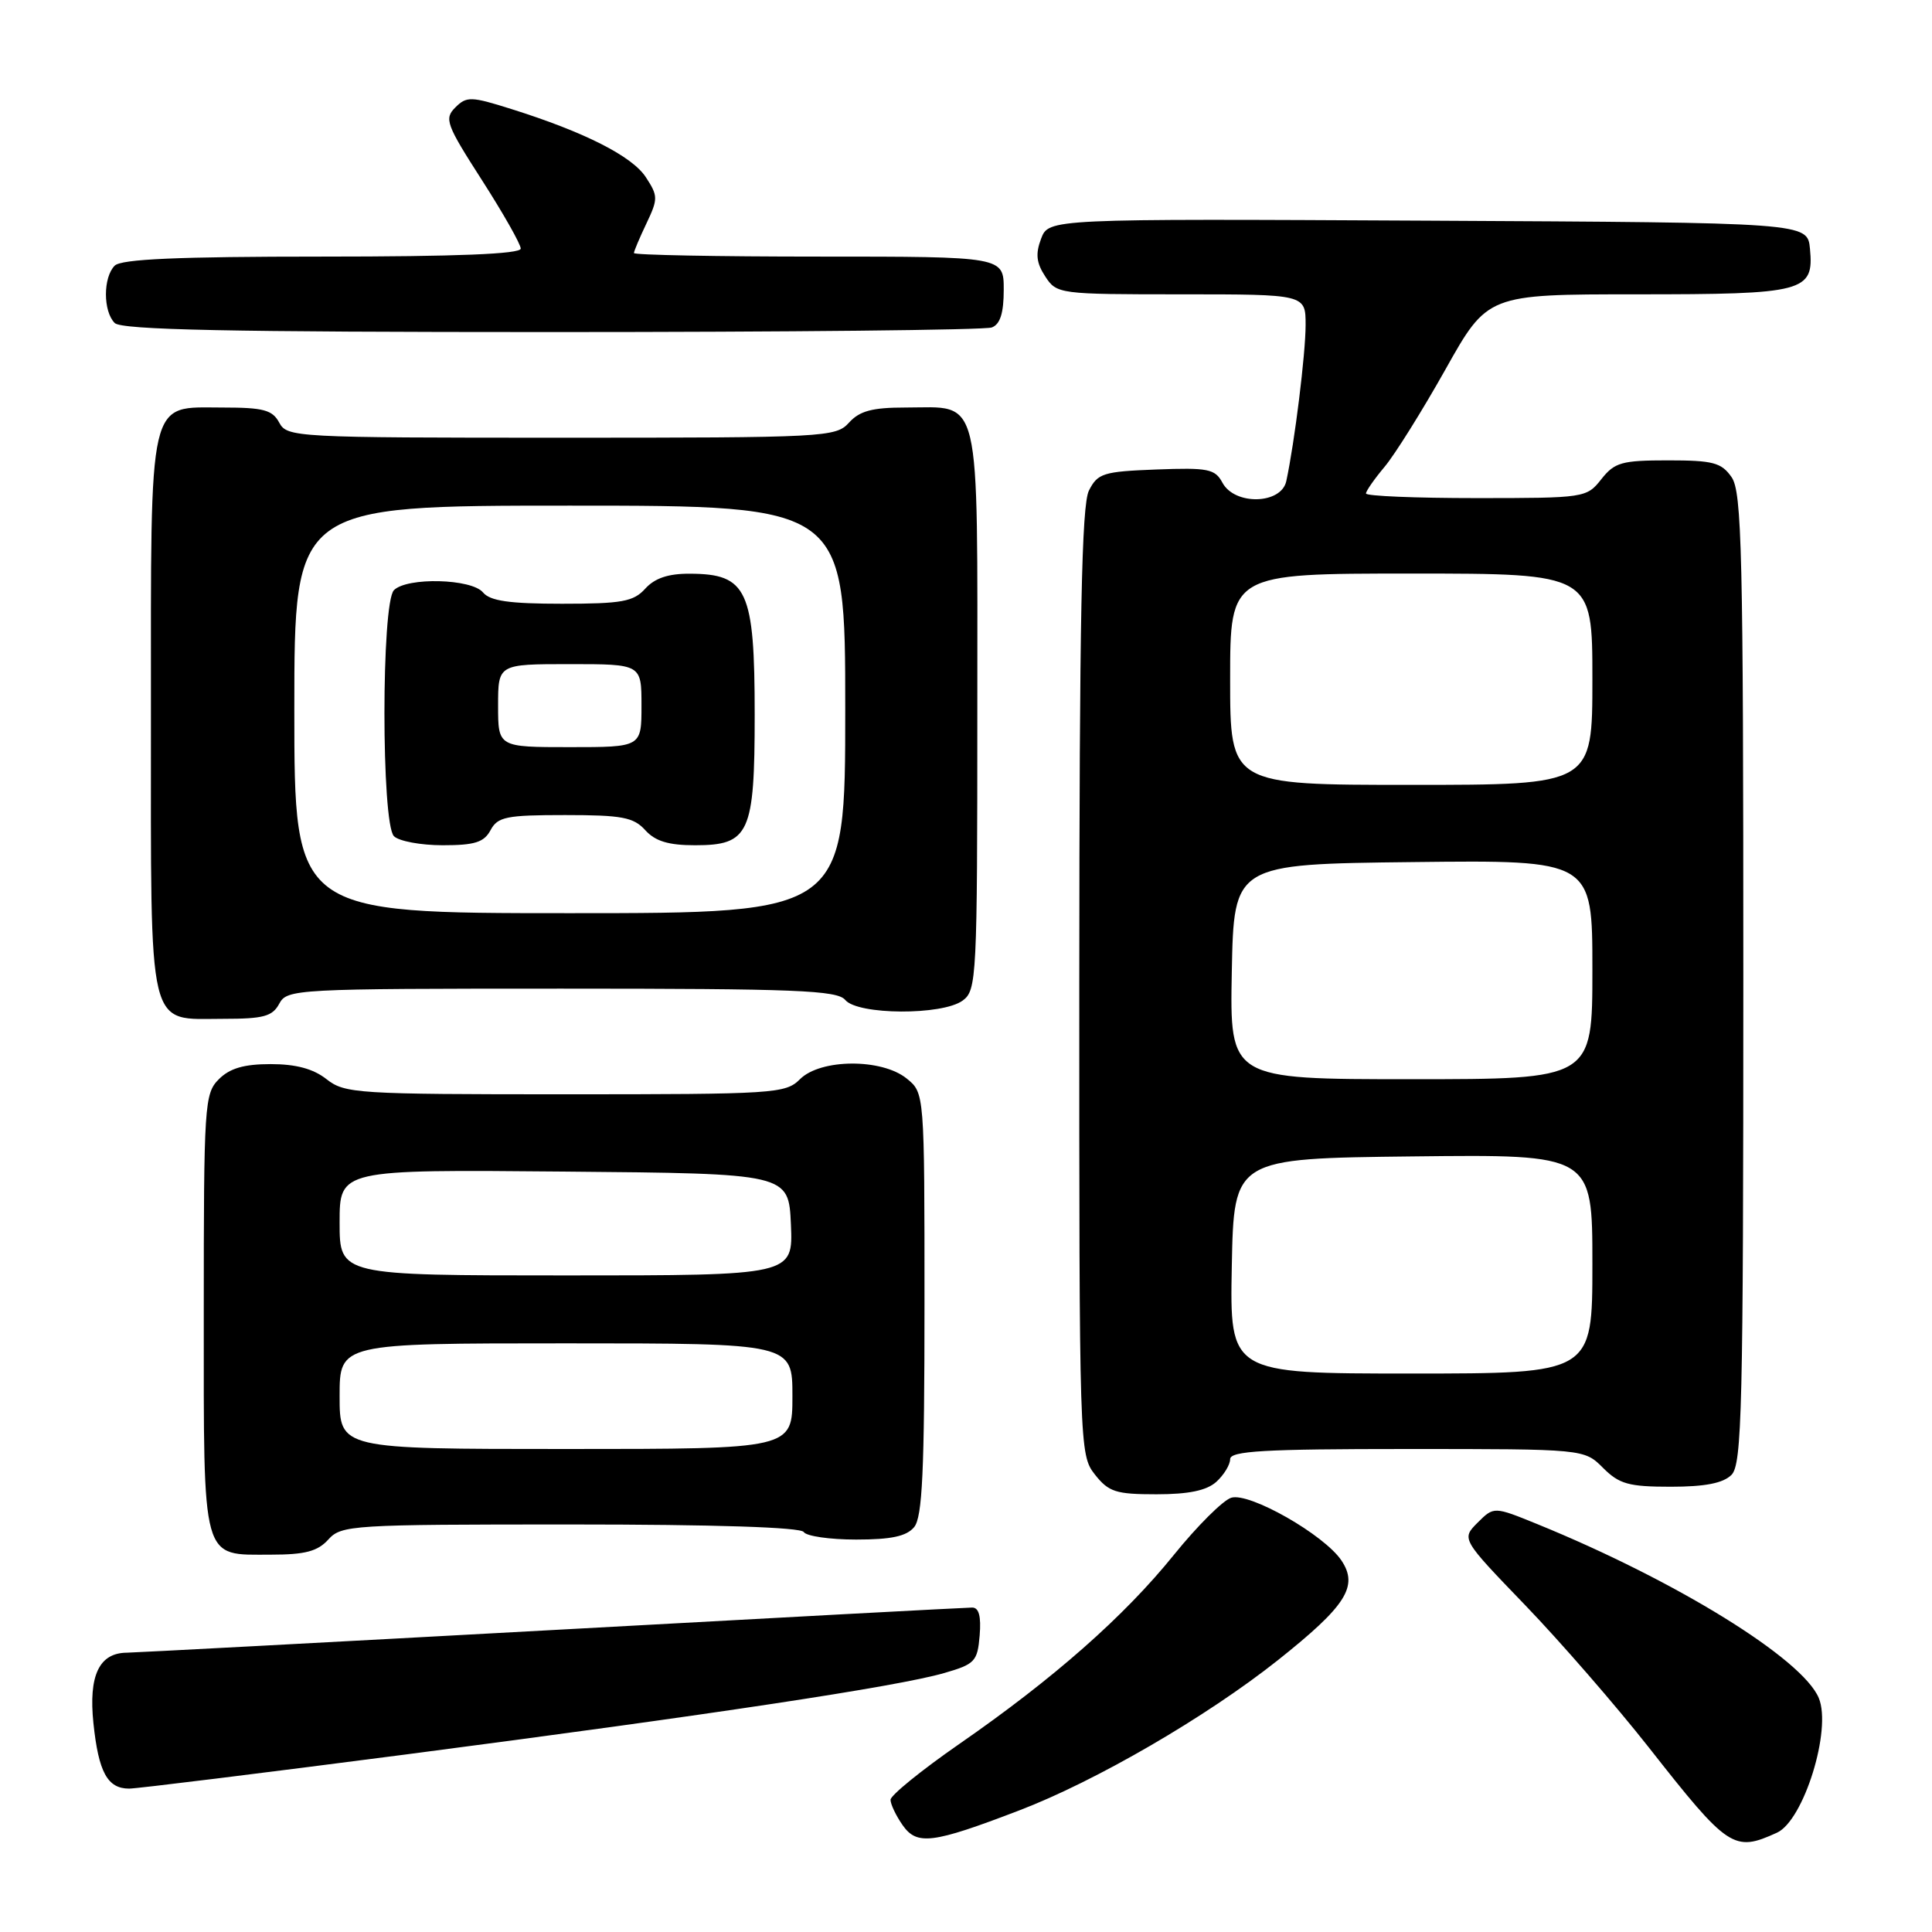 <?xml version="1.0" encoding="UTF-8" standalone="no"?>
<!DOCTYPE svg PUBLIC "-//W3C//DTD SVG 1.1//EN" "http://www.w3.org/Graphics/SVG/1.1/DTD/svg11.dtd" >
<svg xmlns="http://www.w3.org/2000/svg" xmlns:xlink="http://www.w3.org/1999/xlink" version="1.1" viewBox="0 0 256 256">
 <g >
 <path fill="currentColor"
d=" M 135.00 239.91 C 145.17 236.03 159.85 227.50 169.33 219.98 C 178.36 212.80 180.03 210.20 177.76 206.79 C 175.49 203.37 165.53 197.70 163.14 198.46 C 162.05 198.80 158.64 202.20 155.56 206.01 C 148.95 214.20 139.61 222.43 127.09 231.10 C 122.09 234.57 118.00 237.89 118.00 238.48 C 118.00 239.07 118.72 240.58 119.60 241.84 C 121.50 244.55 123.53 244.30 135.00 239.91 Z  M 235.46 242.84 C 239.00 241.22 242.74 229.19 241.00 225.00 C 238.85 219.80 222.11 209.46 203.72 201.96 C 197.95 199.61 197.95 199.61 195.79 201.76 C 193.64 203.92 193.64 203.92 202.11 212.71 C 206.76 217.54 214.11 226.00 218.44 231.50 C 229.03 244.98 229.73 245.45 235.46 242.84 Z  M 53.74 232.48 C 94.27 227.20 118.90 223.48 125.10 221.69 C 129.18 220.51 129.52 220.16 129.81 216.71 C 130.02 214.16 129.71 213.00 128.81 213.01 C 128.09 213.01 102.98 214.35 73.00 216.00 C 43.02 217.64 17.74 218.98 16.82 218.99 C 13.14 219.01 11.72 222.00 12.38 228.34 C 13.06 234.83 14.24 237.00 17.11 237.00 C 18.14 237.00 34.62 234.96 53.74 232.48 Z  M 43.50 204.00 C 45.23 202.08 46.58 202.00 75.60 202.00 C 94.71 202.00 106.11 202.37 106.50 203.00 C 106.84 203.55 109.96 204.00 113.44 204.00 C 118.09 204.00 120.12 203.57 121.13 202.35 C 122.22 201.03 122.50 194.97 122.50 172.76 C 122.50 144.82 122.50 144.82 120.14 142.91 C 116.83 140.23 108.72 140.28 106.00 143.00 C 104.09 144.91 102.67 145.00 74.91 145.00 C 47.33 145.00 45.68 144.90 43.27 143.00 C 41.52 141.62 39.22 141.00 35.87 141.00 C 32.33 141.00 30.45 141.55 29.00 143.00 C 27.09 144.91 27.00 146.33 27.00 173.93 C 27.00 207.38 26.62 206.00 35.92 206.00 C 40.42 206.00 42.09 205.56 43.50 204.00 Z  M 161.17 196.35 C 162.18 195.43 163.00 194.08 163.00 193.35 C 163.00 192.26 167.47 192.00 186.45 192.00 C 209.91 192.00 209.91 192.00 212.41 194.50 C 214.56 196.65 215.81 197.00 221.38 197.00 C 225.94 197.00 228.32 196.53 229.43 195.43 C 230.82 194.03 231.00 186.69 231.00 129.65 C 231.00 73.16 230.81 65.18 229.44 63.22 C 228.09 61.29 226.98 61.00 221.02 61.00 C 214.88 61.00 213.94 61.27 212.18 63.50 C 210.24 65.96 209.99 66.00 195.61 66.00 C 187.57 66.00 181.00 65.73 181.00 65.39 C 181.00 65.06 182.11 63.47 183.46 61.86 C 184.81 60.26 188.44 54.45 191.52 48.97 C 197.11 39.00 197.11 39.00 216.87 39.00 C 239.15 39.00 240.37 38.68 239.83 32.96 C 239.50 29.50 239.50 29.50 189.23 29.24 C 138.96 28.98 138.96 28.98 137.95 31.63 C 137.19 33.64 137.32 34.83 138.50 36.63 C 140.02 38.96 140.30 39.00 156.52 39.00 C 173.00 39.00 173.00 39.00 173.00 43.06 C 173.00 46.84 171.55 58.61 170.44 63.75 C 169.78 66.84 163.60 66.99 161.98 63.96 C 161.00 62.13 160.08 61.95 153.22 62.21 C 146.18 62.48 145.45 62.71 144.29 65.00 C 143.32 66.93 143.03 81.73 143.01 130.12 C 143.00 191.96 143.03 192.76 145.07 195.37 C 146.91 197.70 147.85 198.00 153.24 198.00 C 157.52 198.00 159.89 197.50 161.17 196.35 Z  M 37.00 133.00 C 38.04 131.06 39.09 131.00 74.41 131.00 C 105.50 131.00 110.94 131.22 112.00 132.50 C 113.66 134.50 124.86 134.56 127.56 132.58 C 129.42 131.22 129.50 129.63 129.50 94.00 C 129.50 51.31 130.14 54.00 119.96 54.00 C 115.58 54.00 113.90 54.45 112.50 56.00 C 110.75 57.93 109.42 58.00 74.38 58.00 C 39.09 58.00 38.04 57.94 37.00 56.00 C 36.10 54.32 34.91 54.00 29.52 54.00 C 19.51 54.00 20.00 51.91 20.00 94.89 C 20.00 137.39 19.43 135.00 29.62 135.00 C 34.91 135.00 36.10 134.68 37.00 133.00 Z  M 131.42 43.39 C 132.53 42.97 133.00 41.48 133.00 38.39 C 133.00 34.00 133.00 34.00 108.50 34.00 C 95.03 34.00 84.00 33.79 84.00 33.53 C 84.00 33.28 84.75 31.51 85.66 29.60 C 87.21 26.34 87.20 25.96 85.57 23.47 C 83.75 20.69 77.44 17.49 67.73 14.44 C 62.41 12.76 61.82 12.75 60.33 14.24 C 58.84 15.73 59.12 16.49 63.86 23.87 C 66.69 28.28 69.00 32.36 69.00 32.94 C 69.00 33.66 60.49 34.00 42.70 34.00 C 23.58 34.00 16.07 34.33 15.20 35.20 C 13.65 36.75 13.65 41.25 15.20 42.80 C 16.11 43.71 30.34 44.00 73.12 44.00 C 104.31 44.00 130.55 43.73 131.42 43.39 Z  M 45.00 185.00 C 45.00 178.00 45.00 178.00 75.00 178.00 C 105.00 178.00 105.00 178.00 105.00 185.00 C 105.00 192.00 105.00 192.00 75.00 192.00 C 45.00 192.00 45.00 192.00 45.00 185.00 Z  M 45.00 161.99 C 45.00 154.97 45.00 154.97 74.75 155.24 C 104.50 155.50 104.50 155.50 104.80 162.25 C 105.09 169.00 105.09 169.00 75.05 169.00 C 45.00 169.00 45.00 169.00 45.00 161.99 Z  M 163.22 167.75 C 163.50 153.50 163.50 153.50 187.25 153.23 C 211.00 152.96 211.00 152.96 211.00 167.48 C 211.00 182.00 211.00 182.00 186.97 182.00 C 162.95 182.00 162.95 182.00 163.22 167.75 Z  M 163.22 128.75 C 163.50 114.50 163.50 114.50 187.25 114.23 C 211.00 113.96 211.00 113.96 211.00 128.48 C 211.00 143.00 211.00 143.00 186.97 143.00 C 162.95 143.00 162.95 143.00 163.22 128.75 Z  M 163.00 90.00 C 163.00 76.00 163.00 76.00 187.00 76.00 C 211.00 76.00 211.00 76.00 211.00 90.00 C 211.00 104.00 211.00 104.00 187.00 104.00 C 163.00 104.00 163.00 104.00 163.00 90.00 Z  M 39.00 94.00 C 39.00 67.00 39.00 67.00 75.50 67.00 C 112.00 67.00 112.00 67.00 112.00 94.00 C 112.00 121.00 112.00 121.00 75.50 121.00 C 39.00 121.00 39.00 121.00 39.00 94.00 Z  M 65.00 110.00 C 65.95 108.23 67.09 108.00 74.88 108.00 C 82.42 108.00 83.95 108.29 85.50 110.00 C 86.83 111.47 88.58 112.00 92.10 112.00 C 99.30 112.00 100.00 110.46 100.00 94.71 C 100.00 78.17 99.02 76.04 91.40 76.02 C 88.57 76.00 86.75 76.61 85.50 78.00 C 83.94 79.72 82.42 80.00 74.47 80.00 C 67.49 80.00 64.94 79.63 64.00 78.50 C 62.48 76.67 53.94 76.46 52.20 78.20 C 50.52 79.88 50.52 109.12 52.20 110.80 C 52.86 111.46 55.77 112.00 58.66 112.00 C 62.91 112.00 64.14 111.61 65.00 110.00 Z  M 66.00 93.50 C 66.00 88.00 66.00 88.00 75.50 88.00 C 85.00 88.00 85.00 88.00 85.00 93.50 C 85.00 99.00 85.00 99.00 75.50 99.00 C 66.00 99.00 66.00 99.00 66.00 93.50 Z "/>
</g>
</svg>